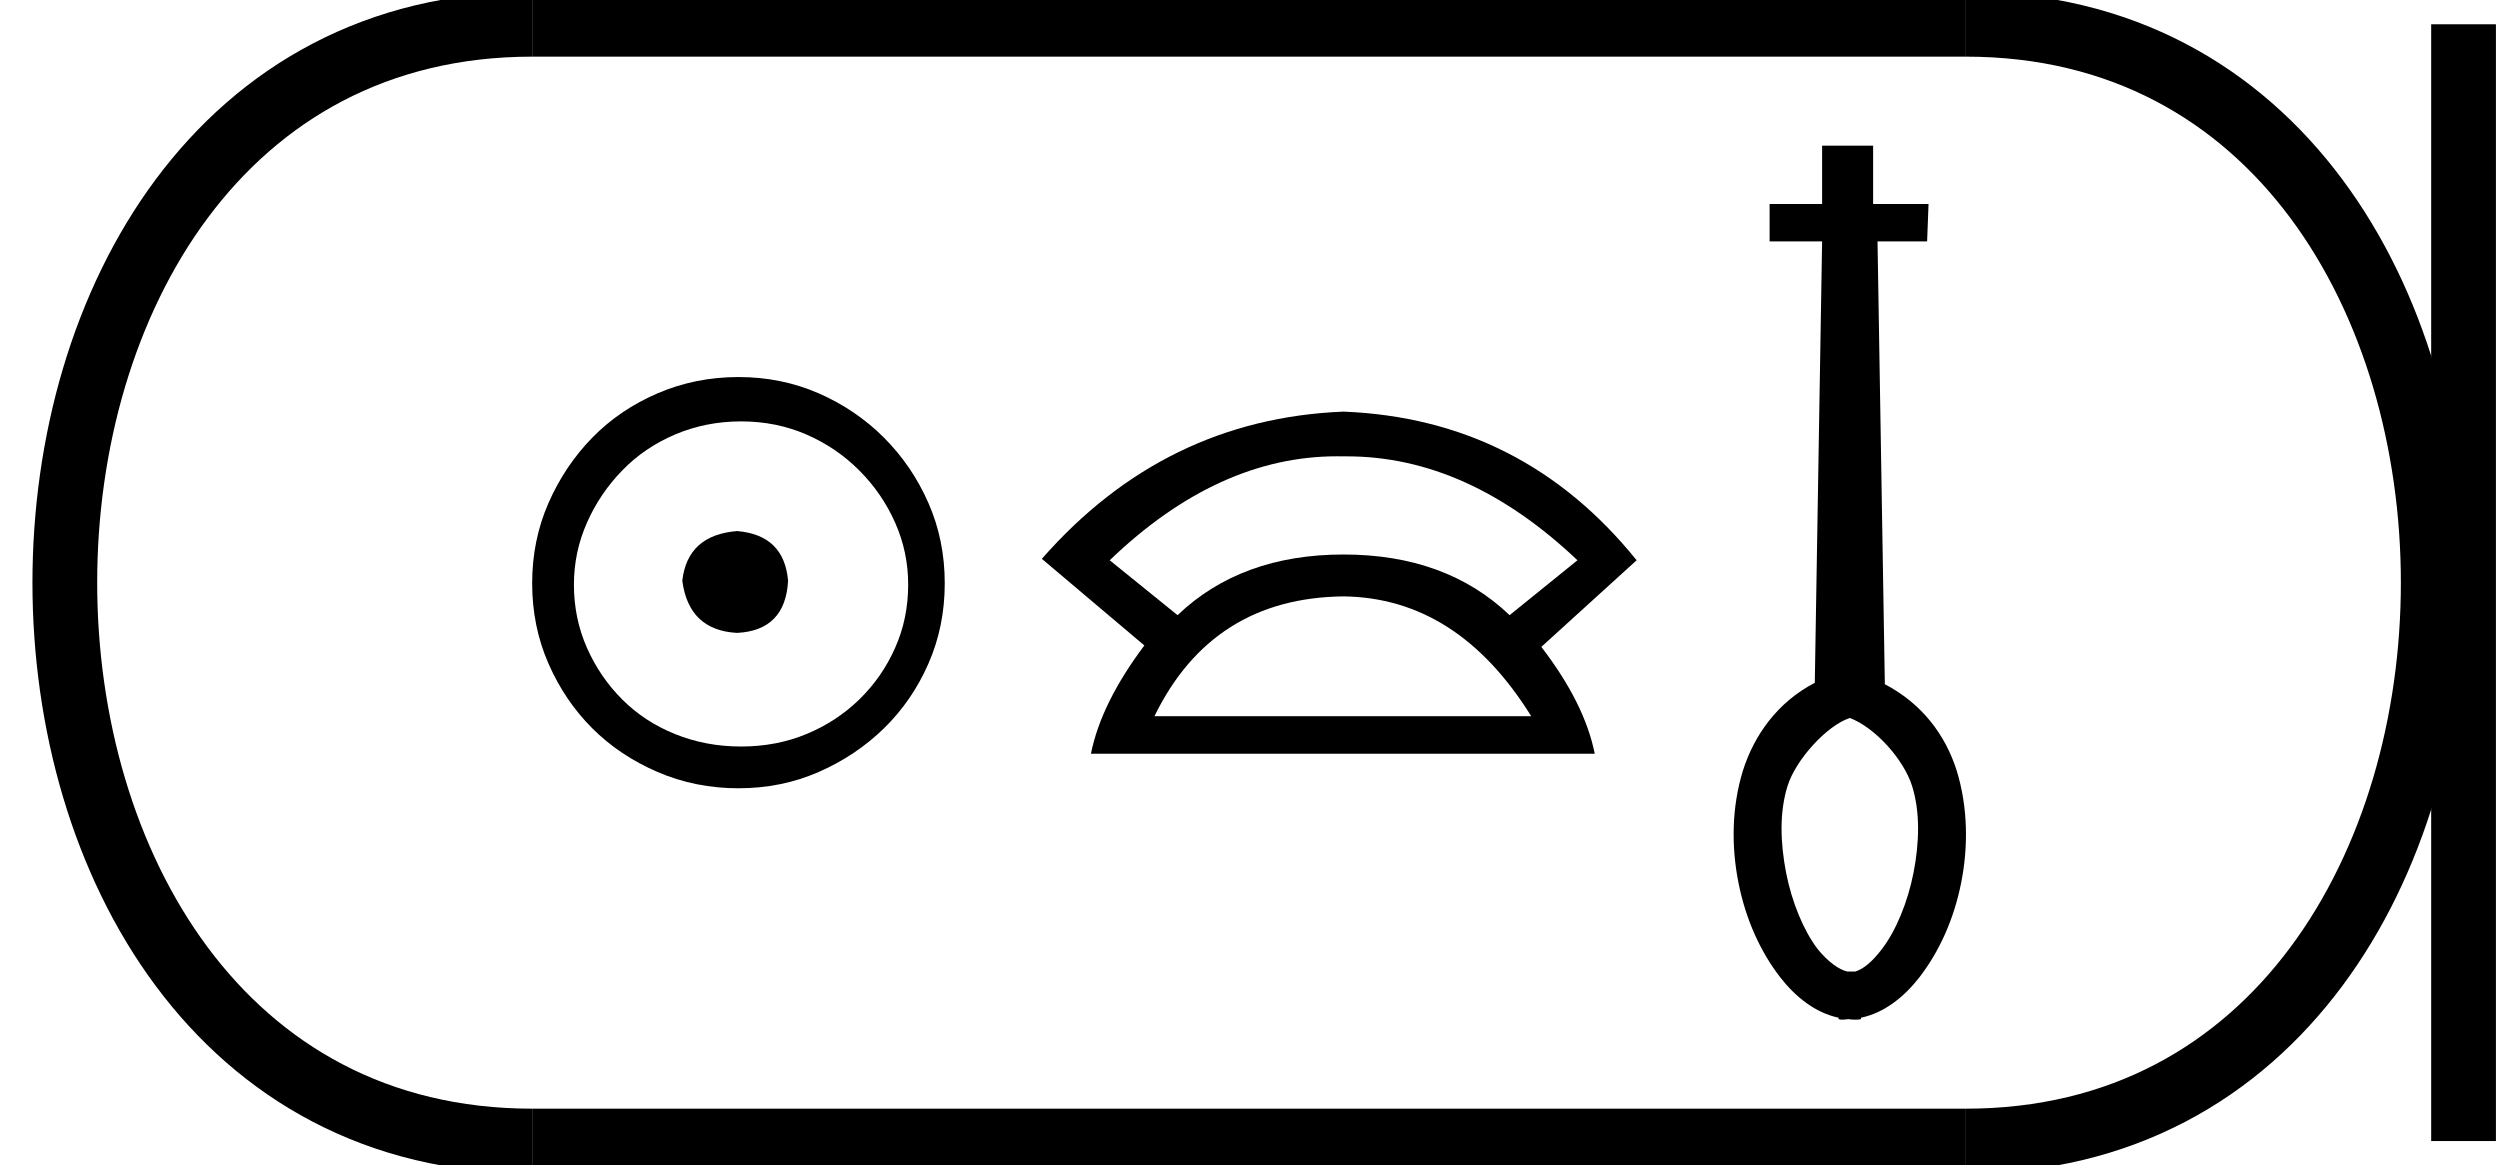 <?xml version='1.0' encoding='UTF-8' standalone='yes'?><svg xmlns='http://www.w3.org/2000/svg' xmlns:xlink='http://www.w3.org/1999/xlink' width='38.616' height='18.0' ><path d='M 11.386 8.203 C 10.875 8.244 10.593 8.499 10.539 8.97 C 10.606 9.481 10.889 9.75 11.386 9.776 C 11.884 9.75 12.146 9.481 12.173 8.97 C 12.132 8.499 11.87 8.244 11.386 8.203 ZM 11.447 6.509 C 11.81 6.509 12.146 6.577 12.455 6.711 C 12.764 6.846 13.037 7.03 13.272 7.266 C 13.507 7.501 13.692 7.77 13.826 8.072 C 13.961 8.375 14.028 8.694 14.028 9.03 C 14.028 9.38 13.961 9.706 13.826 10.008 C 13.692 10.311 13.507 10.576 13.272 10.805 C 13.037 11.033 12.764 11.212 12.455 11.339 C 12.146 11.467 11.81 11.531 11.447 11.531 C 11.084 11.531 10.744 11.467 10.428 11.339 C 10.112 11.212 9.84 11.033 9.612 10.805 C 9.383 10.576 9.201 10.311 9.067 10.008 C 8.933 9.706 8.865 9.38 8.865 9.03 C 8.865 8.694 8.933 8.375 9.067 8.072 C 9.201 7.77 9.383 7.501 9.612 7.266 C 9.84 7.03 10.112 6.846 10.428 6.711 C 10.744 6.577 11.084 6.509 11.447 6.509 ZM 11.406 5.824 C 10.963 5.824 10.546 5.908 10.156 6.076 C 9.766 6.244 9.43 6.472 9.148 6.761 C 8.865 7.051 8.64 7.387 8.472 7.77 C 8.304 8.153 8.22 8.566 8.22 9.01 C 8.22 9.454 8.304 9.867 8.472 10.25 C 8.64 10.634 8.865 10.966 9.148 11.249 C 9.43 11.531 9.766 11.756 10.156 11.924 C 10.546 12.092 10.963 12.176 11.406 12.176 C 11.85 12.176 12.263 12.092 12.647 11.924 C 13.03 11.756 13.366 11.531 13.655 11.249 C 13.944 10.966 14.173 10.634 14.341 10.25 C 14.509 9.867 14.593 9.454 14.593 9.01 C 14.593 8.566 14.509 8.153 14.341 7.77 C 14.173 7.387 13.944 7.051 13.655 6.761 C 13.366 6.472 13.03 6.244 12.647 6.076 C 12.263 5.908 11.85 5.824 11.406 5.824 Z' style='fill:#000000;stroke:none' /><path d='M 20.654 7.048 Q 20.703 7.048 20.753 7.049 Q 20.779 7.049 20.804 7.049 Q 22.672 7.049 24.366 8.654 L 23.318 9.502 Q 22.336 8.565 20.753 8.565 Q 19.17 8.565 18.189 9.502 L 17.141 8.654 Q 18.813 7.048 20.654 7.048 ZM 20.753 9.212 Q 22.515 9.234 23.652 11.063 L 17.832 11.063 Q 18.724 9.234 20.753 9.212 ZM 20.753 6.358 Q 17.988 6.469 16.093 8.632 L 17.676 9.97 Q 17.007 10.862 16.851 11.642 L 24.633 11.642 Q 24.477 10.862 23.808 9.992 L 25.28 8.654 Q 23.518 6.469 20.753 6.358 Z' style='fill:#000000;stroke:none' /><path d='M 28.569 11.088 C 28.97 11.241 29.406 11.733 29.534 12.138 C 29.662 12.544 29.647 13.017 29.557 13.482 C 29.466 13.94 29.286 14.376 29.068 14.661 C 28.918 14.857 28.783 14.969 28.656 15.007 L 28.535 15.007 C 28.408 14.977 28.243 14.864 28.077 14.661 C 27.86 14.376 27.679 13.94 27.589 13.482 C 27.499 13.017 27.484 12.544 27.612 12.138 C 27.739 11.733 28.218 11.207 28.569 11.092 L 28.569 11.088 ZM 28.145 2.25 L 28.145 3.151 L 27.334 3.151 L 27.334 3.729 L 28.145 3.729 L 28.032 10.547 C 27.454 10.847 27.094 11.358 26.921 11.906 C 26.748 12.469 26.741 13.077 26.854 13.64 C 26.966 14.203 27.191 14.699 27.499 15.097 C 27.732 15.397 28.04 15.645 28.4 15.72 L 28.4 15.742 C 28.423 15.75 28.445 15.75 28.468 15.75 C 28.498 15.75 28.528 15.742 28.558 15.742 C 28.595 15.75 28.633 15.75 28.663 15.75 C 28.693 15.75 28.716 15.75 28.746 15.742 L 28.746 15.72 C 29.106 15.645 29.414 15.397 29.647 15.097 C 29.954 14.699 30.18 14.203 30.292 13.64 C 30.405 13.077 30.397 12.469 30.225 11.906 C 30.052 11.358 29.692 10.87 29.114 10.569 L 29.001 3.729 L 29.767 3.729 L 29.789 3.151 L 28.933 3.151 L 28.933 2.25 L 28.145 2.25 Z' style='fill:#000000;stroke:none' /><path d='M 8.22 0.375 C -1.405 0.375 -1.405 17.625 8.22 17.625 ' style='fill:none;stroke:#000000;stroke-width:1' /><path d='M 8.22 0.375 L 30.366 0.375 ' style='fill:none;stroke:#000000;stroke-width:1' /><path d='M 8.22 17.625 L 30.366 17.625 ' style='fill:none;stroke:#000000;stroke-width:1' /><path d='M 38.053 0.375 L 38.053 17.625 ' style='fill:none;stroke:#000000;stroke-width:1' /><path d='M 30.366 0.375 C 39.991 0.375 39.991 17.625 30.366 17.625 ' style='fill:none;stroke:#000000;stroke-width:1' /></svg>